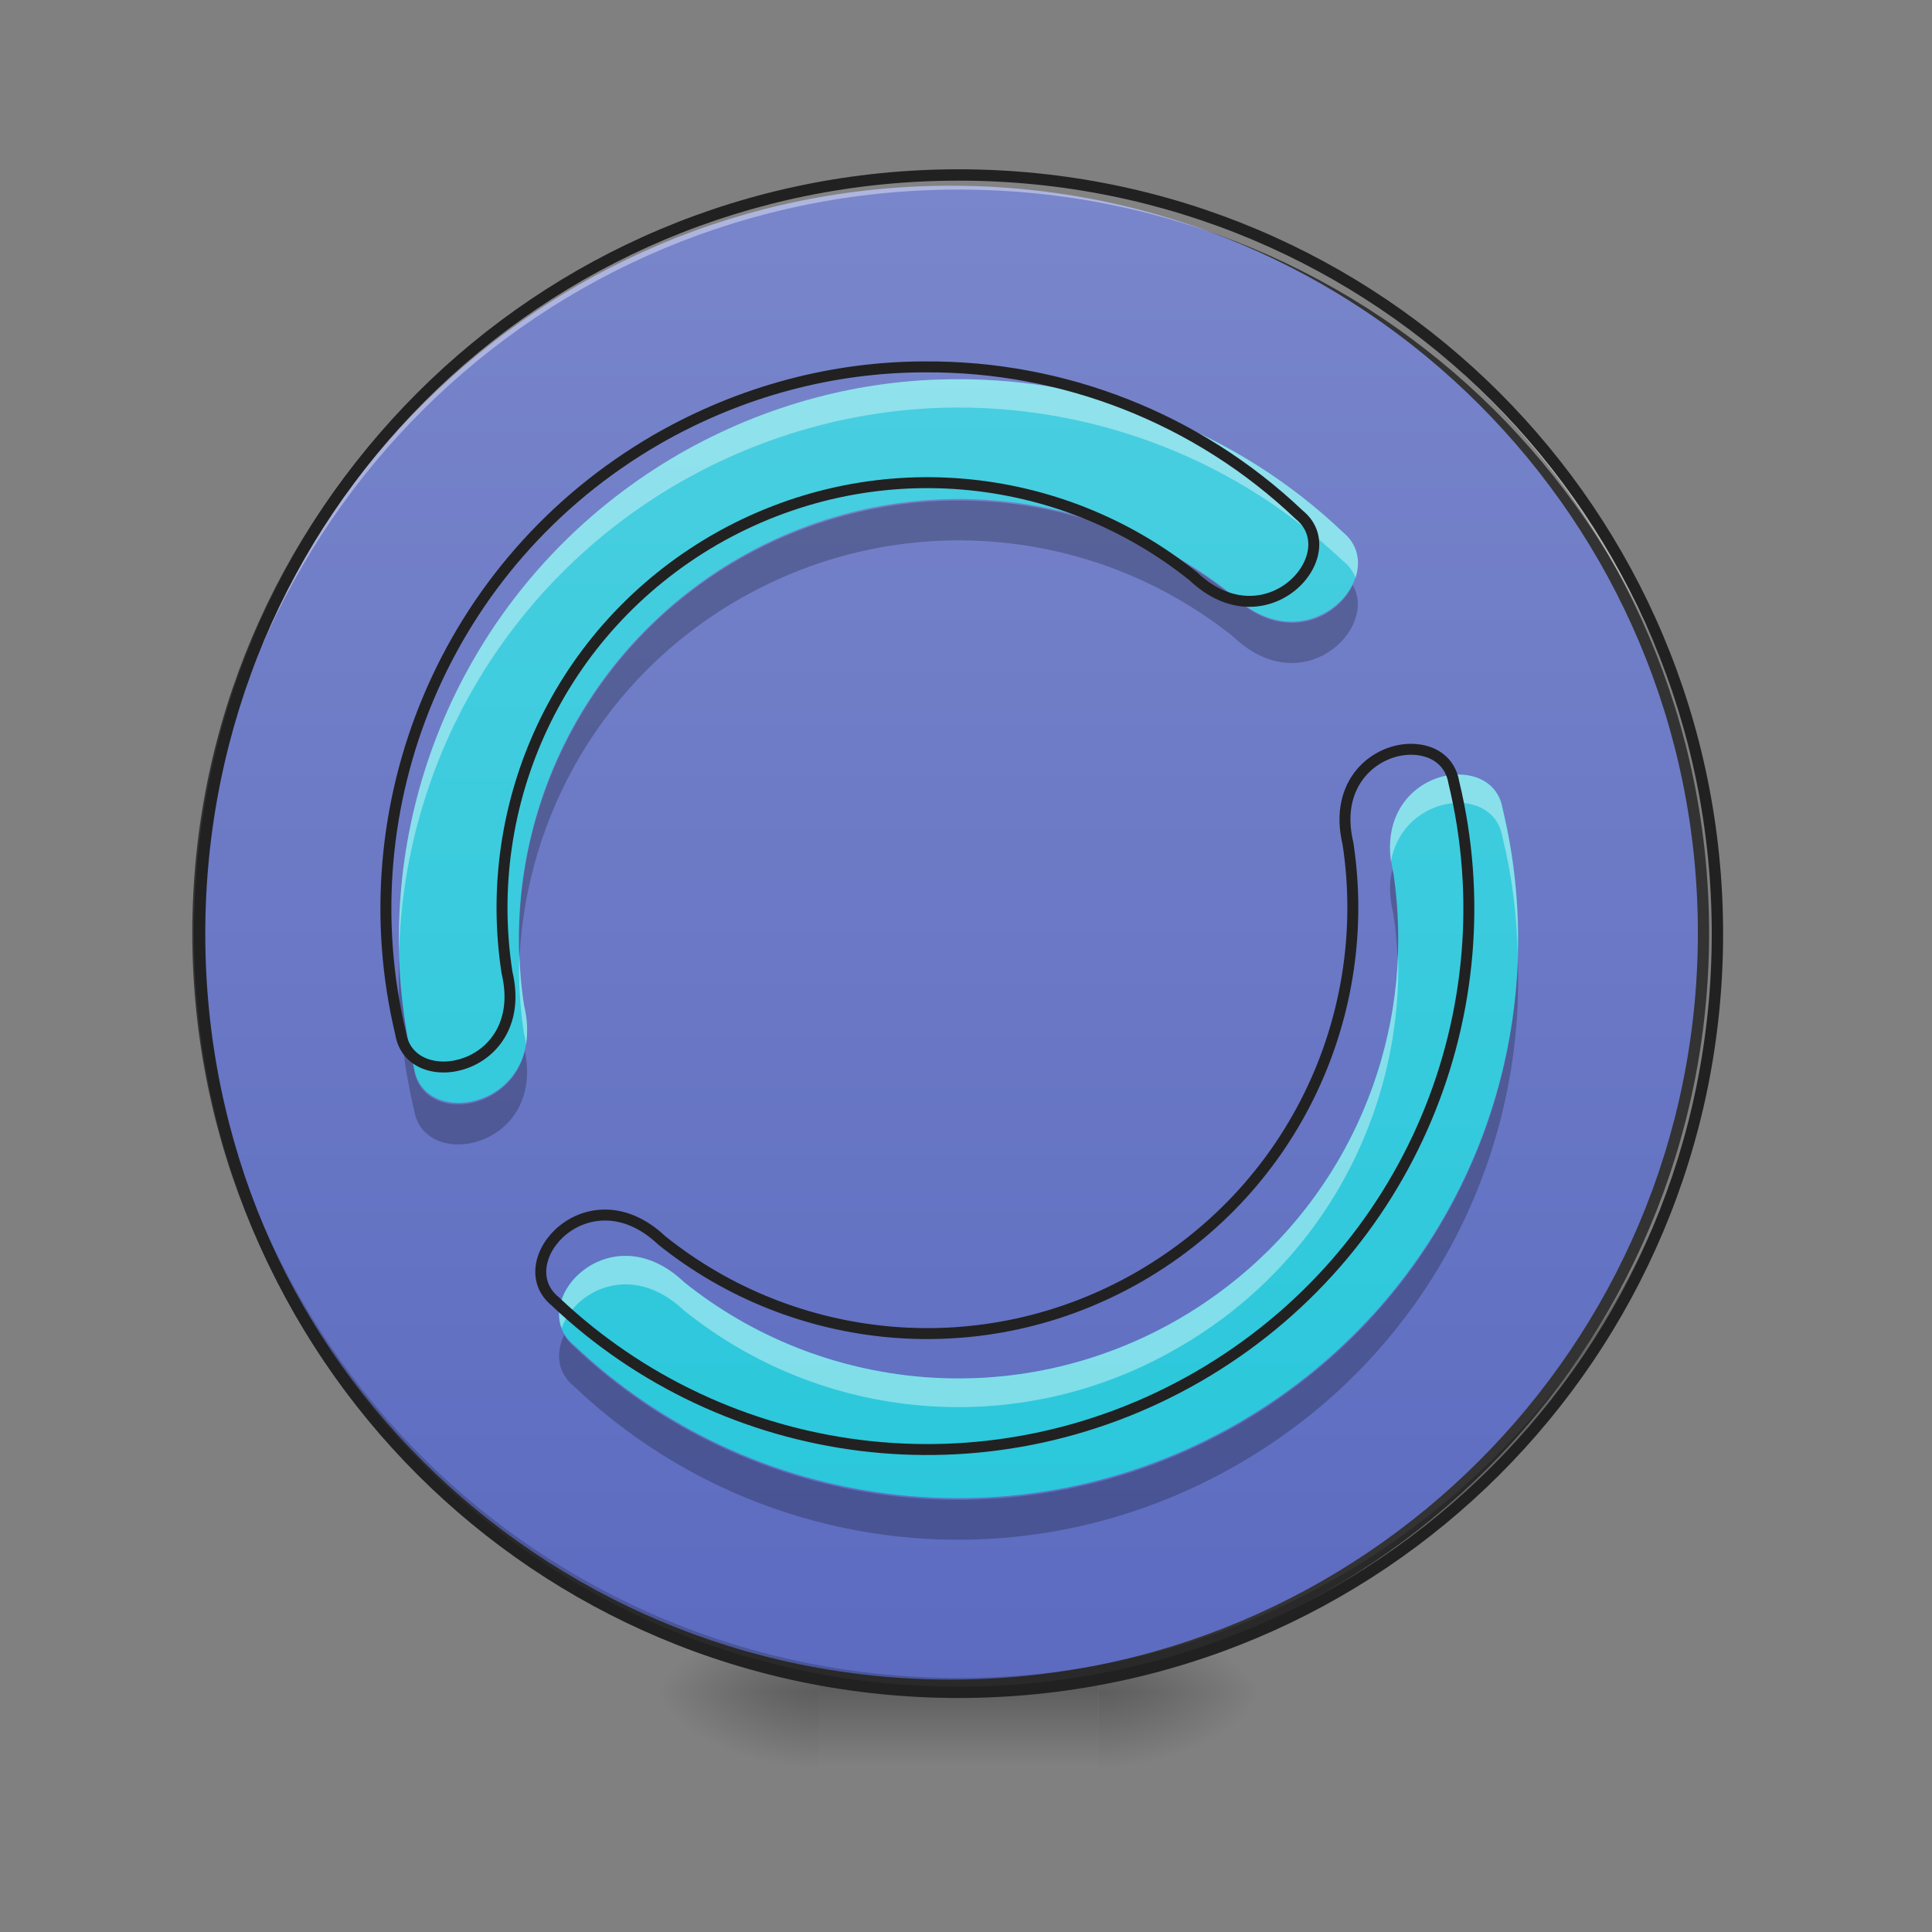 <svg height="16" viewBox="0 0 16 16" width="16" xmlns="http://www.w3.org/2000/svg" xmlns:xlink="http://www.w3.org/1999/xlink"><rect x="0" y="0" width="16" height="16" fill="#808080" stroke="none"/><linearGradient id="a"><stop offset="0" stop-opacity=".314"/><stop offset=".222" stop-opacity=".275"/><stop offset="1" stop-opacity="0"/></linearGradient><radialGradient id="b" cx="450.909" cy="189.579" gradientTransform="matrix(0 -.039 -.07 -0 22.262 31.798)" gradientUnits="userSpaceOnUse" r="21.167" xlink:href="#a"/><radialGradient id="c" cx="450.909" cy="189.579" gradientTransform="matrix(-0 .039 .07 0 -6.385 -3.764)" gradientUnits="userSpaceOnUse" r="21.167" xlink:href="#a"/><radialGradient id="d" cx="450.909" cy="189.579" gradientTransform="matrix(-0 -.039 .07 -0 -6.385 31.798)" gradientUnits="userSpaceOnUse" r="21.167" xlink:href="#a"/><radialGradient id="e" cx="450.909" cy="189.579" gradientTransform="matrix(0 .039 -.07 0 22.262 -3.764)" gradientUnits="userSpaceOnUse" r="21.167" xlink:href="#a"/><linearGradient id="f" gradientTransform="matrix(.007 0 0 .031 6.233 6.719)" gradientUnits="userSpaceOnUse" x1="255.323" x2="255.323" y1="233.5" y2="254.667"><stop offset="0" stop-opacity=".275"/><stop offset="1" stop-opacity="0"/></linearGradient><linearGradient id="g" gradientUnits="userSpaceOnUse" x1="254" x2="254" y1="-168.667" y2="233.5"><stop offset="0" stop-color="#7986cb"/><stop offset="1" stop-color="#5c6bc0"/></linearGradient><linearGradient id="h" gradientUnits="userSpaceOnUse" x1="7.938" x2="7.938" y1="14.017" y2="1.448"><stop offset="0" stop-color="#26c6da"/><stop offset="1" stop-color="#4dd0e1"/></linearGradient><path d="m9.098 14.016h1.32v-.66h-1.32zm0 0" fill="url(#b)"/><path d="m6.781 14.016h-1.324v.664h1.324zm0 0" fill="url(#c)"/><path d="m6.781 14.016h-1.324v-.66h1.324zm0 0" fill="url(#d)"/><path d="m9.098 14.016h1.32v.664h-1.32zm0 0" fill="url(#e)"/><path d="m6.781 13.852h2.316v.828h-2.316zm0 0" fill="url(#f)"/><path d="m253.976-168.629c111.114 0 201.106 89.991 201.106 201.106 0 110.989-89.991 200.981-201.106 200.981-110.989 0-201.106-89.991-201.106-200.981 0-111.114 90.116-201.106 201.106-201.106zm0 0" fill="url(#g)" stroke="#333" stroke-linecap="round" stroke-width="3" transform="matrix(.031 0 0 .031 0 6.719)"/><path d="m7.938 14.016c-3.48 0-6.285-2.801-6.285-6.281 0-.023 0-.043 0-.062.035 3.453 2.824 6.223 6.285 6.223s6.254-2.77 6.285-6.223v.062c0 3.48-2.805 6.281-6.285 6.281zm0 0" fill-opacity=".196"/><path d="m7.938 1.449c-3.48 0-6.285 2.801-6.285 6.285v.059c.035-3.453 2.824-6.223 6.285-6.223s6.254 2.77 6.285 6.223c0-.02 0-.039 0-.059 0-3.484-2.805-6.285-6.285-6.285zm0 0" fill="#fff" fill-opacity=".392"/><path d="m7.938 1.402c-3.508 0-6.332 2.824-6.332 6.332 0 3.504 2.824 6.328 6.332 6.328s6.332-2.824 6.332-6.328c0-3.508-2.824-6.332-6.332-6.332zm0 .094c3.457 0 6.238 2.781 6.238 6.238 0 3.453-2.781 6.234-6.238 6.234s-6.238-2.781-6.238-6.234c0-3.457 2.781-6.238 6.238-6.238zm0 0" fill="#212121"/><path d="m7.918 3.141c-.777 0-1.57.203-2.297.621-1.82 1.055-2.656 3.145-2.191 5.086.086.523 1.109.316.91-.523-.223-1.441.438-2.926 1.777-3.703 1.344-.773 2.961-.602 4.098.312.625.59 1.32-.191.906-.527-.871-.828-2.023-1.273-3.203-1.266zm4.172 3.273c-.305-.008-.68.273-.551.809.219 1.441-.441 2.926-1.781 3.703-1.34.773-2.961.602-4.094-.309-.629-.594-1.324.188-.91.523 1.449 1.375 3.676 1.695 5.5.645 1.824-1.055 2.66-3.145 2.191-5.086-.031-.188-.18-.281-.355-.285zm0 0" fill="url(#h)"/><path d="m7.918 3.141c-.777 0-1.57.203-2.297.621-1.523.883-2.359 2.488-2.316 4.129.039-1.555.867-3.051 2.316-3.891.727-.418 1.52-.621 2.297-.625 1.18-.004 2.332.441 3.203 1.27.051.039.086.09.105.141.043-.133.02-.277-.105-.379-.871-.828-2.023-1.273-3.203-1.266zm4.16 3.273c-.289 0-.625.25-.559.723.055-.324.332-.492.57-.488.176.004.324.098.355.289.078.316.117.637.125.957.012-.398-.031-.801-.125-1.195-.031-.188-.18-.281-.355-.285-.004 0-.008 0-.012 0zm-7.777 1.473c-.008.227.004.449.039.676.008.027.012.059.016.086.016-.098.012-.203-.016-.324-.023-.145-.035-.289-.039-.438zm7.277.008c-.039 1.215-.688 2.375-1.82 3.031-1.34.773-2.961.602-4.094-.309-.551-.523-1.156.02-1.012.383.102-.305.574-.562 1.012-.148 1.133.914 2.754 1.086 4.094.309 1.207-.695 1.863-1.969 1.82-3.266zm0 0" fill="#fff" fill-opacity=".392"/><path d="m7.906 4.145c-.605.004-1.223.164-1.789.488-1.219.707-1.875 2.004-1.816 3.316.055-1.195.699-2.34 1.816-2.984 1.344-.773 2.961-.602 4.098.309.57.543 1.199-.062.988-.43-.133.285-.574.488-.988.098-.656-.527-1.477-.805-2.309-.797zm3.625 3.055c-.027.105-.027.227.008.367.02.129.031.258.035.387.012-.238 0-.48-.035-.719-.004-.012-.008-.023-.008-.035zm-8.227.75c-.012.41.027.828.125 1.242.082.516 1.082.32.918-.488-.125.52-.848.594-.918.156-.07-.301-.113-.605-.125-.91zm9.266.004c-.055 1.539-.879 3.012-2.316 3.844-1.824 1.051-4.051.73-5.5-.645-.035-.031-.062-.062-.082-.098-.07.148-.059.312.082.426 1.449 1.379 3.676 1.699 5.5.645 1.539-.887 2.375-2.516 2.316-4.172zm0 0" fill-opacity=".235"/><path d="m957.546 379.806c-94.007 0-189.903 24.565-277.769 75.111-220.136 127.547-321.229 380.279-265.014 615.059 10.393 63.301 134.16 38.264 110.068-63.301-26.927-174.314 52.908-353.824 214.94-447.831 162.504-93.534 358.076-72.749 495.543 37.792 75.583 71.332 159.67-23.147 109.596-63.773-105.344-100.148-244.701-154.001-387.365-153.056zm504.519 395.868c-36.847-.945-82.197 33.068-66.608 97.786 26.454 174.314-53.381 353.824-215.413 447.831-162.032 93.534-358.076 72.749-495.071-37.319-76.056-71.804-160.142 22.675-110.068 63.301 175.259 166.283 444.525 205.02 665.133 77.945 220.609-127.547 321.702-380.279 265.014-615.059-3.779-22.675-21.73-34.013-42.988-34.485zm0 0" fill="none" stroke="#212121" stroke-linecap="round" stroke-linejoin="round" stroke-width="11.339" transform="scale(.008)"/></svg>